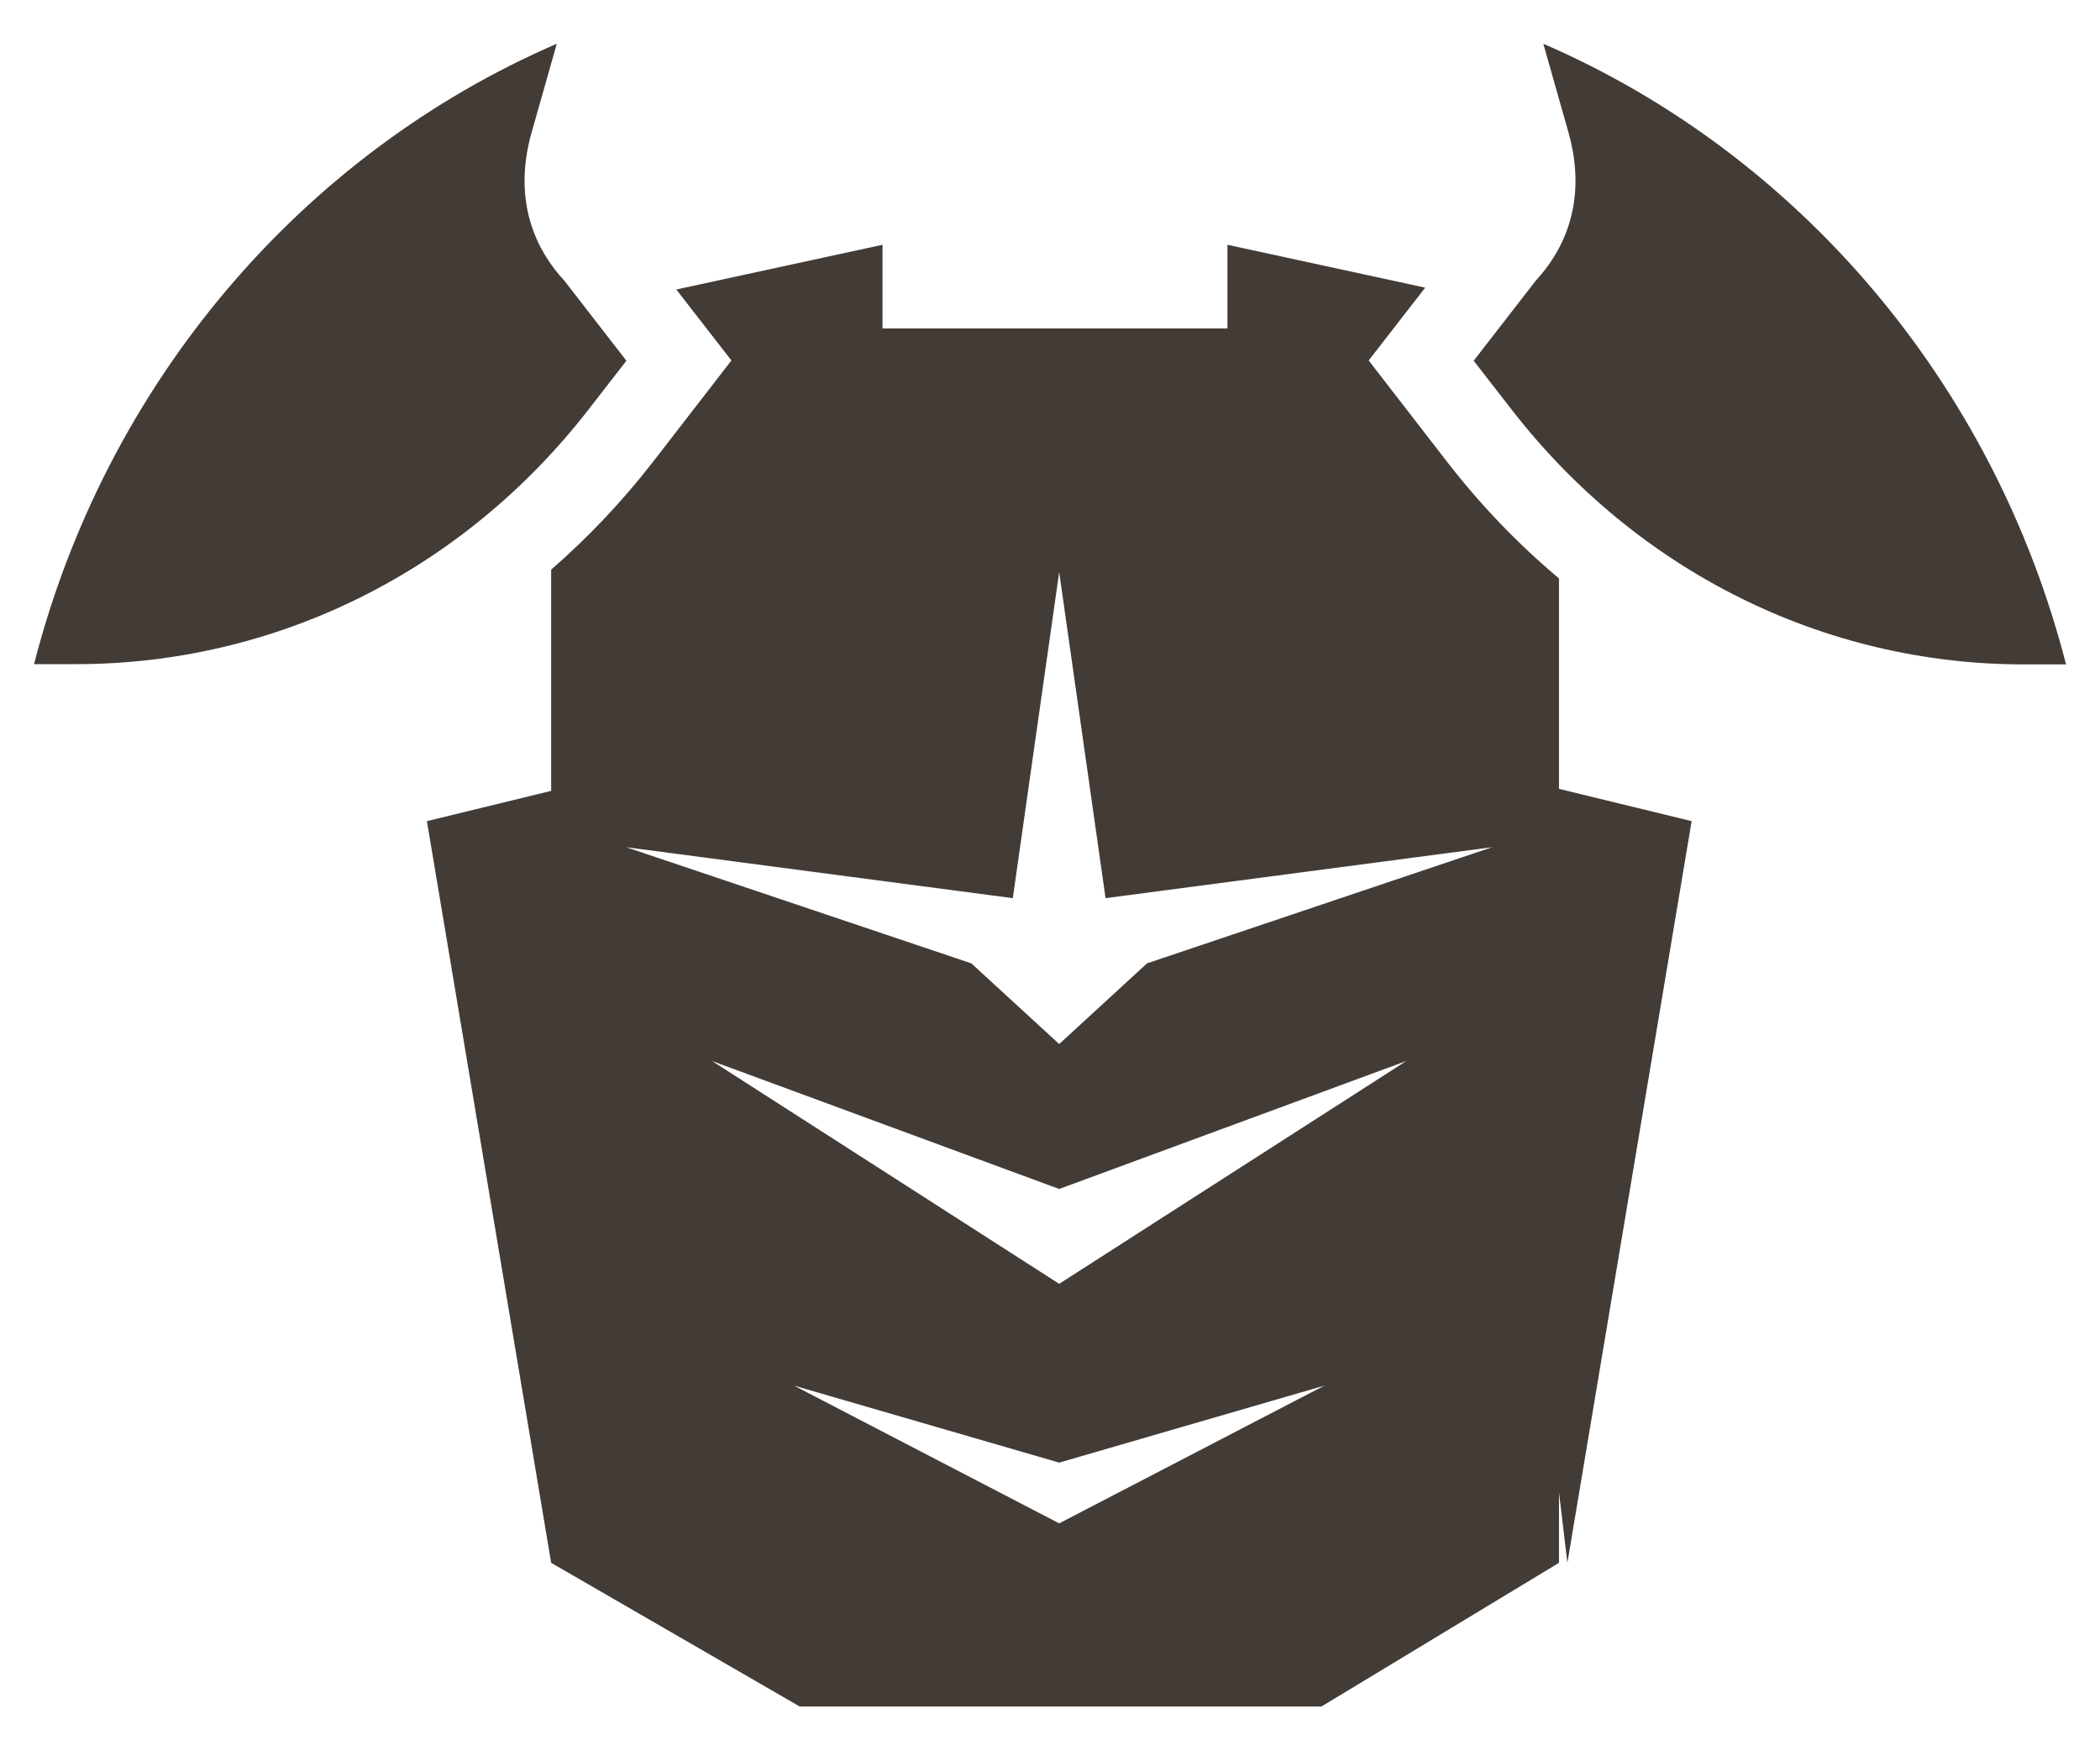<svg width="24" height="20" viewBox="0 0 24 20" fill="none" xmlns="http://www.w3.org/2000/svg">
<path d="M6.727 4.678L7.159 4.122L6.447 3.204C6.171 2.908 5.837 2.347 6.078 1.505C6.174 1.172 6.267 0.836 6.363 0.5C3.447 1.761 1.213 4.375 0.389 7.589H0.869C3.156 7.589 5.293 6.527 6.727 4.678Z" fill="#433B36"/>
<path d="M17.638 0.5C17.734 0.836 17.827 1.169 17.923 1.505C18.164 2.347 17.829 2.908 17.554 3.204L16.842 4.122L17.274 4.678C18.71 6.53 20.845 7.592 23.132 7.592H23.612C22.786 4.375 20.551 1.761 17.638 0.5Z" fill="#433B36"/>
<path d="M17.815 6.608C17.353 6.22 16.927 5.778 16.545 5.286L15.642 4.119L16.288 3.287L14.028 2.797V3.753H10.086V2.797L7.729 3.308L8.359 4.119L7.456 5.286C7.105 5.737 6.718 6.144 6.299 6.509V9.037L4.879 9.383L6.299 17.858L9.14 19.5H15.102L17.817 17.858V17.052L17.913 17.858L19.333 9.383L17.817 9.014V6.608H17.815ZM12.105 17.407L9.074 15.833L12.105 16.713L15.136 15.833L12.105 17.407ZM12.105 14.67L8.138 12.124L12.105 13.586L16.072 12.124L12.105 14.67ZM13.109 11.008L12.105 11.93L11.101 11.008L7.157 9.681L11.575 10.263L12.105 6.537L12.635 10.263L17.052 9.681L13.109 11.008Z" fill="#433B36"/>
</svg>
